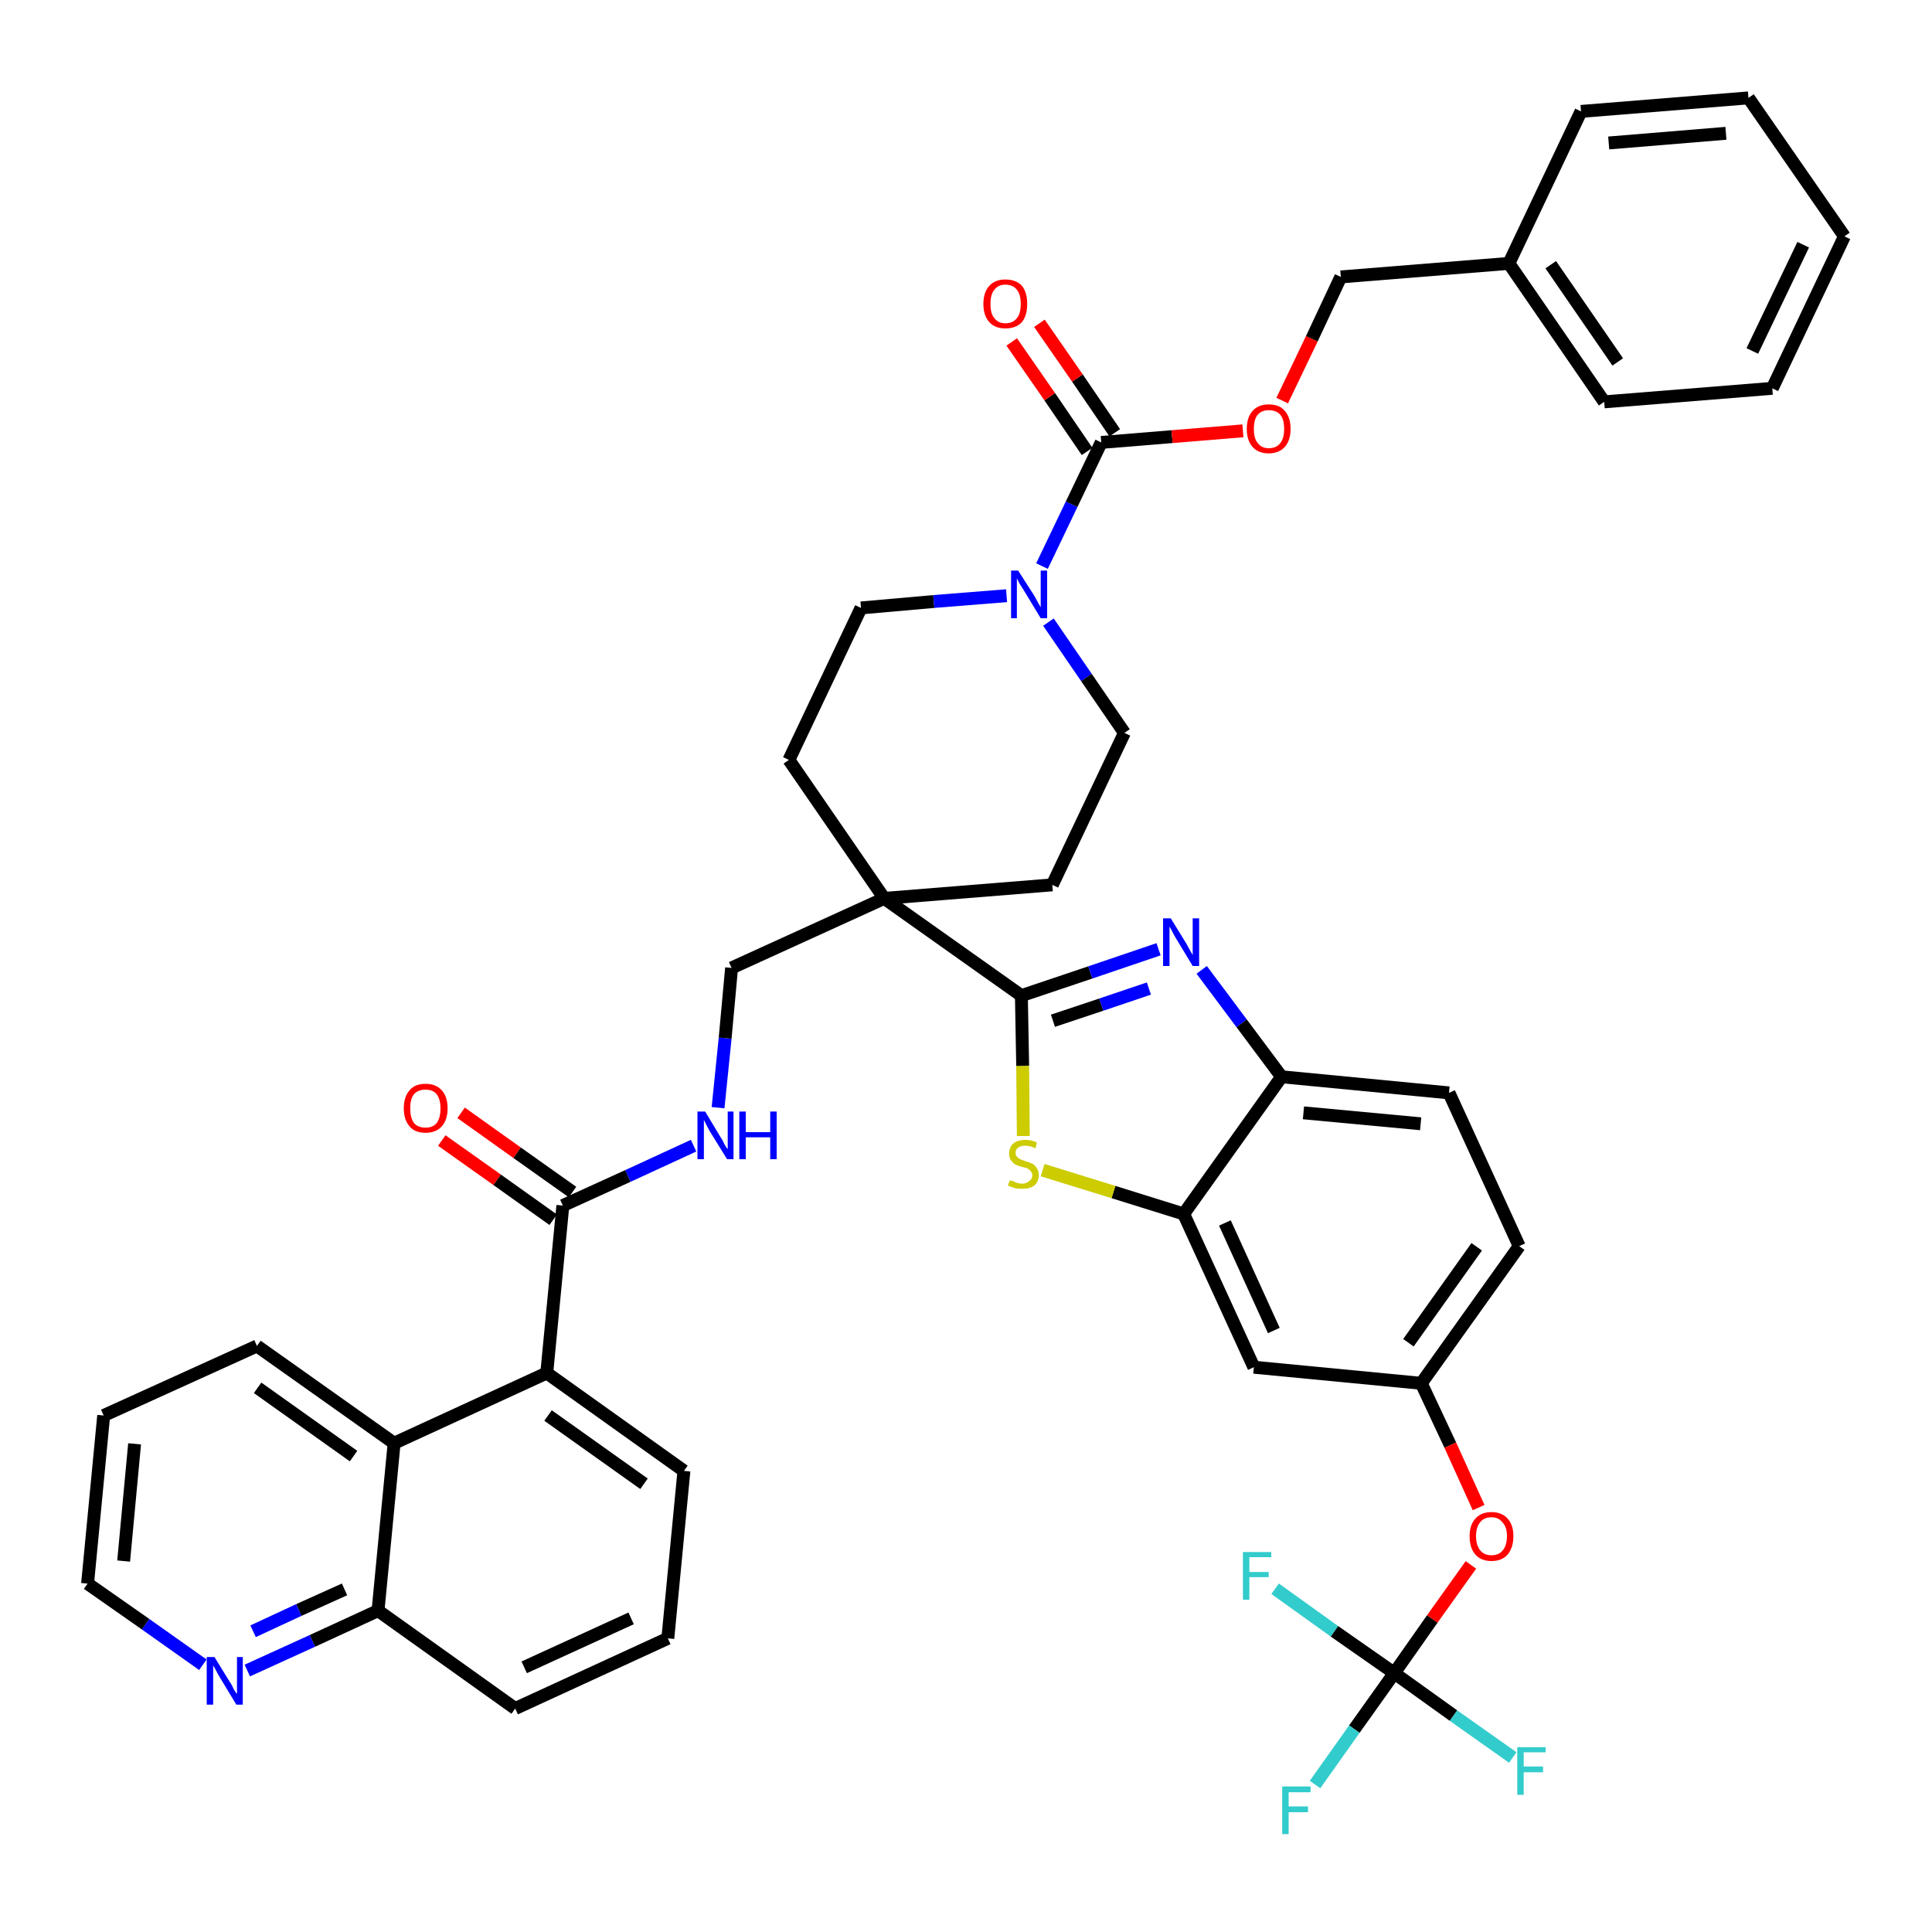 <?xml version='1.0' encoding='iso-8859-1'?>
<svg version='1.1' baseProfile='full'
              xmlns='http://www.w3.org/2000/svg'
                      xmlns:rdkit='http://www.rdkit.org/xml'
                      xmlns:xlink='http://www.w3.org/1999/xlink'
                  xml:space='preserve'
width='300px' height='300px' viewBox='0 0 300 300'>
<!-- END OF HEADER -->
<path class='bond-0 atom-0 atom-1' d='M 68.6,177.1 L 77.2,183.2' style='fill:none;fill-rule:evenodd;stroke:#FF0000;stroke-width:2.0px;stroke-linecap:butt;stroke-linejoin:miter;stroke-opacity:1' />
<path class='bond-0 atom-0 atom-1' d='M 77.2,183.2 L 85.9,189.4' style='fill:none;fill-rule:evenodd;stroke:#000000;stroke-width:2.0px;stroke-linecap:butt;stroke-linejoin:miter;stroke-opacity:1' />
<path class='bond-0 atom-0 atom-1' d='M 71.6,172.8 L 80.3,179.0' style='fill:none;fill-rule:evenodd;stroke:#FF0000;stroke-width:2.0px;stroke-linecap:butt;stroke-linejoin:miter;stroke-opacity:1' />
<path class='bond-0 atom-0 atom-1' d='M 80.3,179.0 L 88.9,185.1' style='fill:none;fill-rule:evenodd;stroke:#000000;stroke-width:2.0px;stroke-linecap:butt;stroke-linejoin:miter;stroke-opacity:1' />
<path class='bond-1 atom-1 atom-2' d='M 87.4,187.2 L 97.5,182.6' style='fill:none;fill-rule:evenodd;stroke:#000000;stroke-width:2.0px;stroke-linecap:butt;stroke-linejoin:miter;stroke-opacity:1' />
<path class='bond-1 atom-1 atom-2' d='M 97.5,182.6 L 107.7,177.9' style='fill:none;fill-rule:evenodd;stroke:#0000FF;stroke-width:2.0px;stroke-linecap:butt;stroke-linejoin:miter;stroke-opacity:1' />
<path class='bond-33 atom-1 atom-34' d='M 87.4,187.2 L 84.9,213.2' style='fill:none;fill-rule:evenodd;stroke:#000000;stroke-width:2.0px;stroke-linecap:butt;stroke-linejoin:miter;stroke-opacity:1' />
<path class='bond-2 atom-2 atom-3' d='M 111.5,172.0 L 112.6,161.2' style='fill:none;fill-rule:evenodd;stroke:#0000FF;stroke-width:2.0px;stroke-linecap:butt;stroke-linejoin:miter;stroke-opacity:1' />
<path class='bond-2 atom-2 atom-3' d='M 112.6,161.2 L 113.6,150.3' style='fill:none;fill-rule:evenodd;stroke:#000000;stroke-width:2.0px;stroke-linecap:butt;stroke-linejoin:miter;stroke-opacity:1' />
<path class='bond-3 atom-3 atom-4' d='M 113.6,150.3 L 137.3,139.5' style='fill:none;fill-rule:evenodd;stroke:#000000;stroke-width:2.0px;stroke-linecap:butt;stroke-linejoin:miter;stroke-opacity:1' />
<path class='bond-4 atom-4 atom-5' d='M 137.3,139.5 L 158.6,154.6' style='fill:none;fill-rule:evenodd;stroke:#000000;stroke-width:2.0px;stroke-linecap:butt;stroke-linejoin:miter;stroke-opacity:1' />
<path class='bond-18 atom-4 atom-19' d='M 137.3,139.5 L 122.5,118.0' style='fill:none;fill-rule:evenodd;stroke:#000000;stroke-width:2.0px;stroke-linecap:butt;stroke-linejoin:miter;stroke-opacity:1' />
<path class='bond-43 atom-33 atom-4' d='M 163.4,137.4 L 137.3,139.5' style='fill:none;fill-rule:evenodd;stroke:#000000;stroke-width:2.0px;stroke-linecap:butt;stroke-linejoin:miter;stroke-opacity:1' />
<path class='bond-5 atom-5 atom-6' d='M 158.6,154.6 L 169.3,151.0' style='fill:none;fill-rule:evenodd;stroke:#000000;stroke-width:2.0px;stroke-linecap:butt;stroke-linejoin:miter;stroke-opacity:1' />
<path class='bond-5 atom-5 atom-6' d='M 169.3,151.0 L 179.9,147.4' style='fill:none;fill-rule:evenodd;stroke:#0000FF;stroke-width:2.0px;stroke-linecap:butt;stroke-linejoin:miter;stroke-opacity:1' />
<path class='bond-5 atom-5 atom-6' d='M 163.5,158.5 L 171.0,156.0' style='fill:none;fill-rule:evenodd;stroke:#000000;stroke-width:2.0px;stroke-linecap:butt;stroke-linejoin:miter;stroke-opacity:1' />
<path class='bond-5 atom-5 atom-6' d='M 171.0,156.0 L 178.4,153.5' style='fill:none;fill-rule:evenodd;stroke:#0000FF;stroke-width:2.0px;stroke-linecap:butt;stroke-linejoin:miter;stroke-opacity:1' />
<path class='bond-45 atom-18 atom-5' d='M 158.9,176.4 L 158.8,165.5' style='fill:none;fill-rule:evenodd;stroke:#CCCC00;stroke-width:2.0px;stroke-linecap:butt;stroke-linejoin:miter;stroke-opacity:1' />
<path class='bond-45 atom-18 atom-5' d='M 158.8,165.5 L 158.6,154.6' style='fill:none;fill-rule:evenodd;stroke:#000000;stroke-width:2.0px;stroke-linecap:butt;stroke-linejoin:miter;stroke-opacity:1' />
<path class='bond-6 atom-6 atom-7' d='M 186.6,150.6 L 192.8,158.9' style='fill:none;fill-rule:evenodd;stroke:#0000FF;stroke-width:2.0px;stroke-linecap:butt;stroke-linejoin:miter;stroke-opacity:1' />
<path class='bond-6 atom-6 atom-7' d='M 192.8,158.9 L 199.0,167.2' style='fill:none;fill-rule:evenodd;stroke:#000000;stroke-width:2.0px;stroke-linecap:butt;stroke-linejoin:miter;stroke-opacity:1' />
<path class='bond-7 atom-7 atom-8' d='M 199.0,167.2 L 225.0,169.7' style='fill:none;fill-rule:evenodd;stroke:#000000;stroke-width:2.0px;stroke-linecap:butt;stroke-linejoin:miter;stroke-opacity:1' />
<path class='bond-7 atom-7 atom-8' d='M 202.4,172.8 L 220.6,174.5' style='fill:none;fill-rule:evenodd;stroke:#000000;stroke-width:2.0px;stroke-linecap:butt;stroke-linejoin:miter;stroke-opacity:1' />
<path class='bond-48 atom-17 atom-7' d='M 183.8,188.5 L 199.0,167.2' style='fill:none;fill-rule:evenodd;stroke:#000000;stroke-width:2.0px;stroke-linecap:butt;stroke-linejoin:miter;stroke-opacity:1' />
<path class='bond-8 atom-8 atom-9' d='M 225.0,169.7 L 235.9,193.5' style='fill:none;fill-rule:evenodd;stroke:#000000;stroke-width:2.0px;stroke-linecap:butt;stroke-linejoin:miter;stroke-opacity:1' />
<path class='bond-9 atom-9 atom-10' d='M 235.9,193.5 L 220.7,214.8' style='fill:none;fill-rule:evenodd;stroke:#000000;stroke-width:2.0px;stroke-linecap:butt;stroke-linejoin:miter;stroke-opacity:1' />
<path class='bond-9 atom-9 atom-10' d='M 229.3,193.6 L 218.7,208.5' style='fill:none;fill-rule:evenodd;stroke:#000000;stroke-width:2.0px;stroke-linecap:butt;stroke-linejoin:miter;stroke-opacity:1' />
<path class='bond-10 atom-10 atom-11' d='M 220.7,214.8 L 225.2,224.4' style='fill:none;fill-rule:evenodd;stroke:#000000;stroke-width:2.0px;stroke-linecap:butt;stroke-linejoin:miter;stroke-opacity:1' />
<path class='bond-10 atom-10 atom-11' d='M 225.2,224.4 L 229.6,234.1' style='fill:none;fill-rule:evenodd;stroke:#FF0000;stroke-width:2.0px;stroke-linecap:butt;stroke-linejoin:miter;stroke-opacity:1' />
<path class='bond-15 atom-10 atom-16' d='M 220.7,214.8 L 194.7,212.3' style='fill:none;fill-rule:evenodd;stroke:#000000;stroke-width:2.0px;stroke-linecap:butt;stroke-linejoin:miter;stroke-opacity:1' />
<path class='bond-11 atom-11 atom-12' d='M 228.4,243.0 L 222.4,251.4' style='fill:none;fill-rule:evenodd;stroke:#FF0000;stroke-width:2.0px;stroke-linecap:butt;stroke-linejoin:miter;stroke-opacity:1' />
<path class='bond-11 atom-11 atom-12' d='M 222.4,251.4 L 216.5,259.8' style='fill:none;fill-rule:evenodd;stroke:#000000;stroke-width:2.0px;stroke-linecap:butt;stroke-linejoin:miter;stroke-opacity:1' />
<path class='bond-12 atom-12 atom-13' d='M 216.5,259.8 L 210.3,268.5' style='fill:none;fill-rule:evenodd;stroke:#000000;stroke-width:2.0px;stroke-linecap:butt;stroke-linejoin:miter;stroke-opacity:1' />
<path class='bond-12 atom-12 atom-13' d='M 210.3,268.5 L 204.2,277.1' style='fill:none;fill-rule:evenodd;stroke:#33CCCC;stroke-width:2.0px;stroke-linecap:butt;stroke-linejoin:miter;stroke-opacity:1' />
<path class='bond-13 atom-12 atom-14' d='M 216.5,259.8 L 225.7,266.4' style='fill:none;fill-rule:evenodd;stroke:#000000;stroke-width:2.0px;stroke-linecap:butt;stroke-linejoin:miter;stroke-opacity:1' />
<path class='bond-13 atom-12 atom-14' d='M 225.7,266.4 L 234.9,272.9' style='fill:none;fill-rule:evenodd;stroke:#33CCCC;stroke-width:2.0px;stroke-linecap:butt;stroke-linejoin:miter;stroke-opacity:1' />
<path class='bond-14 atom-12 atom-15' d='M 216.5,259.8 L 207.2,253.3' style='fill:none;fill-rule:evenodd;stroke:#000000;stroke-width:2.0px;stroke-linecap:butt;stroke-linejoin:miter;stroke-opacity:1' />
<path class='bond-14 atom-12 atom-15' d='M 207.2,253.3 L 198.0,246.7' style='fill:none;fill-rule:evenodd;stroke:#33CCCC;stroke-width:2.0px;stroke-linecap:butt;stroke-linejoin:miter;stroke-opacity:1' />
<path class='bond-16 atom-16 atom-17' d='M 194.7,212.3 L 183.8,188.5' style='fill:none;fill-rule:evenodd;stroke:#000000;stroke-width:2.0px;stroke-linecap:butt;stroke-linejoin:miter;stroke-opacity:1' />
<path class='bond-16 atom-16 atom-17' d='M 197.8,206.6 L 190.2,189.9' style='fill:none;fill-rule:evenodd;stroke:#000000;stroke-width:2.0px;stroke-linecap:butt;stroke-linejoin:miter;stroke-opacity:1' />
<path class='bond-17 atom-17 atom-18' d='M 183.8,188.5 L 172.9,185.1' style='fill:none;fill-rule:evenodd;stroke:#000000;stroke-width:2.0px;stroke-linecap:butt;stroke-linejoin:miter;stroke-opacity:1' />
<path class='bond-17 atom-17 atom-18' d='M 172.9,185.1 L 161.9,181.7' style='fill:none;fill-rule:evenodd;stroke:#CCCC00;stroke-width:2.0px;stroke-linecap:butt;stroke-linejoin:miter;stroke-opacity:1' />
<path class='bond-19 atom-19 atom-20' d='M 122.5,118.0 L 133.7,94.4' style='fill:none;fill-rule:evenodd;stroke:#000000;stroke-width:2.0px;stroke-linecap:butt;stroke-linejoin:miter;stroke-opacity:1' />
<path class='bond-20 atom-20 atom-21' d='M 133.7,94.4 L 145.0,93.4' style='fill:none;fill-rule:evenodd;stroke:#000000;stroke-width:2.0px;stroke-linecap:butt;stroke-linejoin:miter;stroke-opacity:1' />
<path class='bond-20 atom-20 atom-21' d='M 145.0,93.4 L 156.3,92.5' style='fill:none;fill-rule:evenodd;stroke:#0000FF;stroke-width:2.0px;stroke-linecap:butt;stroke-linejoin:miter;stroke-opacity:1' />
<path class='bond-21 atom-21 atom-22' d='M 161.8,87.9 L 166.4,78.3' style='fill:none;fill-rule:evenodd;stroke:#0000FF;stroke-width:2.0px;stroke-linecap:butt;stroke-linejoin:miter;stroke-opacity:1' />
<path class='bond-21 atom-21 atom-22' d='M 166.4,78.3 L 171.0,68.7' style='fill:none;fill-rule:evenodd;stroke:#000000;stroke-width:2.0px;stroke-linecap:butt;stroke-linejoin:miter;stroke-opacity:1' />
<path class='bond-31 atom-21 atom-32' d='M 162.8,96.6 L 168.7,105.2' style='fill:none;fill-rule:evenodd;stroke:#0000FF;stroke-width:2.0px;stroke-linecap:butt;stroke-linejoin:miter;stroke-opacity:1' />
<path class='bond-31 atom-21 atom-32' d='M 168.7,105.2 L 174.6,113.8' style='fill:none;fill-rule:evenodd;stroke:#000000;stroke-width:2.0px;stroke-linecap:butt;stroke-linejoin:miter;stroke-opacity:1' />
<path class='bond-22 atom-22 atom-23' d='M 173.1,67.2 L 167.3,58.7' style='fill:none;fill-rule:evenodd;stroke:#000000;stroke-width:2.0px;stroke-linecap:butt;stroke-linejoin:miter;stroke-opacity:1' />
<path class='bond-22 atom-22 atom-23' d='M 167.3,58.7 L 161.4,50.2' style='fill:none;fill-rule:evenodd;stroke:#FF0000;stroke-width:2.0px;stroke-linecap:butt;stroke-linejoin:miter;stroke-opacity:1' />
<path class='bond-22 atom-22 atom-23' d='M 168.8,70.1 L 163.0,61.6' style='fill:none;fill-rule:evenodd;stroke:#000000;stroke-width:2.0px;stroke-linecap:butt;stroke-linejoin:miter;stroke-opacity:1' />
<path class='bond-22 atom-22 atom-23' d='M 163.0,61.6 L 157.1,53.1' style='fill:none;fill-rule:evenodd;stroke:#FF0000;stroke-width:2.0px;stroke-linecap:butt;stroke-linejoin:miter;stroke-opacity:1' />
<path class='bond-23 atom-22 atom-24' d='M 171.0,68.7 L 182.0,67.8' style='fill:none;fill-rule:evenodd;stroke:#000000;stroke-width:2.0px;stroke-linecap:butt;stroke-linejoin:miter;stroke-opacity:1' />
<path class='bond-23 atom-22 atom-24' d='M 182.0,67.8 L 193.0,66.9' style='fill:none;fill-rule:evenodd;stroke:#FF0000;stroke-width:2.0px;stroke-linecap:butt;stroke-linejoin:miter;stroke-opacity:1' />
<path class='bond-24 atom-24 atom-25' d='M 199.1,62.2 L 203.7,52.6' style='fill:none;fill-rule:evenodd;stroke:#FF0000;stroke-width:2.0px;stroke-linecap:butt;stroke-linejoin:miter;stroke-opacity:1' />
<path class='bond-24 atom-24 atom-25' d='M 203.7,52.6 L 208.2,43.0' style='fill:none;fill-rule:evenodd;stroke:#000000;stroke-width:2.0px;stroke-linecap:butt;stroke-linejoin:miter;stroke-opacity:1' />
<path class='bond-25 atom-25 atom-26' d='M 208.2,43.0 L 234.3,40.9' style='fill:none;fill-rule:evenodd;stroke:#000000;stroke-width:2.0px;stroke-linecap:butt;stroke-linejoin:miter;stroke-opacity:1' />
<path class='bond-26 atom-26 atom-27' d='M 234.3,40.9 L 249.1,62.4' style='fill:none;fill-rule:evenodd;stroke:#000000;stroke-width:2.0px;stroke-linecap:butt;stroke-linejoin:miter;stroke-opacity:1' />
<path class='bond-26 atom-26 atom-27' d='M 240.8,41.1 L 251.2,56.2' style='fill:none;fill-rule:evenodd;stroke:#000000;stroke-width:2.0px;stroke-linecap:butt;stroke-linejoin:miter;stroke-opacity:1' />
<path class='bond-46 atom-31 atom-26' d='M 245.5,17.3 L 234.3,40.9' style='fill:none;fill-rule:evenodd;stroke:#000000;stroke-width:2.0px;stroke-linecap:butt;stroke-linejoin:miter;stroke-opacity:1' />
<path class='bond-27 atom-27 atom-28' d='M 249.1,62.4 L 275.2,60.3' style='fill:none;fill-rule:evenodd;stroke:#000000;stroke-width:2.0px;stroke-linecap:butt;stroke-linejoin:miter;stroke-opacity:1' />
<path class='bond-28 atom-28 atom-29' d='M 275.2,60.3 L 286.4,36.7' style='fill:none;fill-rule:evenodd;stroke:#000000;stroke-width:2.0px;stroke-linecap:butt;stroke-linejoin:miter;stroke-opacity:1' />
<path class='bond-28 atom-28 atom-29' d='M 272.1,54.5 L 280.0,38.0' style='fill:none;fill-rule:evenodd;stroke:#000000;stroke-width:2.0px;stroke-linecap:butt;stroke-linejoin:miter;stroke-opacity:1' />
<path class='bond-29 atom-29 atom-30' d='M 286.4,36.7 L 271.5,15.2' style='fill:none;fill-rule:evenodd;stroke:#000000;stroke-width:2.0px;stroke-linecap:butt;stroke-linejoin:miter;stroke-opacity:1' />
<path class='bond-30 atom-30 atom-31' d='M 271.5,15.2 L 245.5,17.3' style='fill:none;fill-rule:evenodd;stroke:#000000;stroke-width:2.0px;stroke-linecap:butt;stroke-linejoin:miter;stroke-opacity:1' />
<path class='bond-30 atom-30 atom-31' d='M 268.0,20.7 L 249.8,22.2' style='fill:none;fill-rule:evenodd;stroke:#000000;stroke-width:2.0px;stroke-linecap:butt;stroke-linejoin:miter;stroke-opacity:1' />
<path class='bond-32 atom-32 atom-33' d='M 174.6,113.8 L 163.4,137.4' style='fill:none;fill-rule:evenodd;stroke:#000000;stroke-width:2.0px;stroke-linecap:butt;stroke-linejoin:miter;stroke-opacity:1' />
<path class='bond-34 atom-34 atom-35' d='M 84.9,213.2 L 106.2,228.4' style='fill:none;fill-rule:evenodd;stroke:#000000;stroke-width:2.0px;stroke-linecap:butt;stroke-linejoin:miter;stroke-opacity:1' />
<path class='bond-34 atom-34 atom-35' d='M 85.1,219.8 L 100.0,230.4' style='fill:none;fill-rule:evenodd;stroke:#000000;stroke-width:2.0px;stroke-linecap:butt;stroke-linejoin:miter;stroke-opacity:1' />
<path class='bond-44 atom-43 atom-34' d='M 61.2,224.1 L 84.9,213.2' style='fill:none;fill-rule:evenodd;stroke:#000000;stroke-width:2.0px;stroke-linecap:butt;stroke-linejoin:miter;stroke-opacity:1' />
<path class='bond-35 atom-35 atom-36' d='M 106.2,228.4 L 103.7,254.4' style='fill:none;fill-rule:evenodd;stroke:#000000;stroke-width:2.0px;stroke-linecap:butt;stroke-linejoin:miter;stroke-opacity:1' />
<path class='bond-36 atom-36 atom-37' d='M 103.7,254.4 L 80.0,265.3' style='fill:none;fill-rule:evenodd;stroke:#000000;stroke-width:2.0px;stroke-linecap:butt;stroke-linejoin:miter;stroke-opacity:1' />
<path class='bond-36 atom-36 atom-37' d='M 98.0,251.3 L 81.4,258.9' style='fill:none;fill-rule:evenodd;stroke:#000000;stroke-width:2.0px;stroke-linecap:butt;stroke-linejoin:miter;stroke-opacity:1' />
<path class='bond-37 atom-37 atom-38' d='M 80.0,265.3 L 58.7,250.1' style='fill:none;fill-rule:evenodd;stroke:#000000;stroke-width:2.0px;stroke-linecap:butt;stroke-linejoin:miter;stroke-opacity:1' />
<path class='bond-38 atom-38 atom-39' d='M 58.7,250.1 L 48.5,254.8' style='fill:none;fill-rule:evenodd;stroke:#000000;stroke-width:2.0px;stroke-linecap:butt;stroke-linejoin:miter;stroke-opacity:1' />
<path class='bond-38 atom-38 atom-39' d='M 48.5,254.8 L 38.4,259.4' style='fill:none;fill-rule:evenodd;stroke:#0000FF;stroke-width:2.0px;stroke-linecap:butt;stroke-linejoin:miter;stroke-opacity:1' />
<path class='bond-38 atom-38 atom-39' d='M 53.5,246.8 L 46.4,250.0' style='fill:none;fill-rule:evenodd;stroke:#000000;stroke-width:2.0px;stroke-linecap:butt;stroke-linejoin:miter;stroke-opacity:1' />
<path class='bond-38 atom-38 atom-39' d='M 46.4,250.0 L 39.3,253.3' style='fill:none;fill-rule:evenodd;stroke:#0000FF;stroke-width:2.0px;stroke-linecap:butt;stroke-linejoin:miter;stroke-opacity:1' />
<path class='bond-47 atom-43 atom-38' d='M 61.2,224.1 L 58.7,250.1' style='fill:none;fill-rule:evenodd;stroke:#000000;stroke-width:2.0px;stroke-linecap:butt;stroke-linejoin:miter;stroke-opacity:1' />
<path class='bond-39 atom-39 atom-40' d='M 31.5,258.5 L 22.6,252.2' style='fill:none;fill-rule:evenodd;stroke:#0000FF;stroke-width:2.0px;stroke-linecap:butt;stroke-linejoin:miter;stroke-opacity:1' />
<path class='bond-39 atom-39 atom-40' d='M 22.6,252.2 L 13.6,245.9' style='fill:none;fill-rule:evenodd;stroke:#000000;stroke-width:2.0px;stroke-linecap:butt;stroke-linejoin:miter;stroke-opacity:1' />
<path class='bond-40 atom-40 atom-41' d='M 13.6,245.9 L 16.1,219.8' style='fill:none;fill-rule:evenodd;stroke:#000000;stroke-width:2.0px;stroke-linecap:butt;stroke-linejoin:miter;stroke-opacity:1' />
<path class='bond-40 atom-40 atom-41' d='M 19.2,242.4 L 20.9,224.2' style='fill:none;fill-rule:evenodd;stroke:#000000;stroke-width:2.0px;stroke-linecap:butt;stroke-linejoin:miter;stroke-opacity:1' />
<path class='bond-41 atom-41 atom-42' d='M 16.1,219.8 L 39.9,209.0' style='fill:none;fill-rule:evenodd;stroke:#000000;stroke-width:2.0px;stroke-linecap:butt;stroke-linejoin:miter;stroke-opacity:1' />
<path class='bond-42 atom-42 atom-43' d='M 39.9,209.0 L 61.2,224.1' style='fill:none;fill-rule:evenodd;stroke:#000000;stroke-width:2.0px;stroke-linecap:butt;stroke-linejoin:miter;stroke-opacity:1' />
<path class='bond-42 atom-42 atom-43' d='M 40.0,215.5 L 54.9,226.1' style='fill:none;fill-rule:evenodd;stroke:#000000;stroke-width:2.0px;stroke-linecap:butt;stroke-linejoin:miter;stroke-opacity:1' />
<path  class='atom-0' d='M 62.7 172.1
Q 62.7 170.3, 63.6 169.3
Q 64.4 168.3, 66.1 168.3
Q 67.7 168.3, 68.6 169.3
Q 69.5 170.3, 69.5 172.1
Q 69.5 173.9, 68.6 174.9
Q 67.7 175.9, 66.1 175.9
Q 64.4 175.9, 63.6 174.9
Q 62.7 173.9, 62.7 172.1
M 66.1 175.1
Q 67.2 175.1, 67.8 174.4
Q 68.4 173.6, 68.4 172.1
Q 68.4 170.7, 67.8 169.9
Q 67.2 169.2, 66.1 169.2
Q 64.9 169.2, 64.3 169.9
Q 63.7 170.6, 63.7 172.1
Q 63.7 173.6, 64.3 174.4
Q 64.9 175.1, 66.1 175.1
' fill='#FF0000'/>
<path  class='atom-2' d='M 109.5 172.6
L 111.9 176.6
Q 112.2 177.0, 112.5 177.7
Q 112.9 178.4, 113.0 178.4
L 113.0 172.6
L 113.9 172.6
L 113.9 180.0
L 112.9 180.0
L 110.3 175.8
Q 110.0 175.3, 109.7 174.7
Q 109.4 174.1, 109.3 173.9
L 109.3 180.0
L 108.3 180.0
L 108.3 172.6
L 109.5 172.6
' fill='#0000FF'/>
<path  class='atom-2' d='M 114.8 172.6
L 115.8 172.6
L 115.8 175.8
L 119.6 175.8
L 119.6 172.6
L 120.6 172.6
L 120.6 180.0
L 119.6 180.0
L 119.6 176.6
L 115.8 176.6
L 115.8 180.0
L 114.8 180.0
L 114.8 172.6
' fill='#0000FF'/>
<path  class='atom-6' d='M 181.8 142.6
L 184.2 146.5
Q 184.4 146.9, 184.8 147.6
Q 185.2 148.3, 185.2 148.3
L 185.2 142.6
L 186.2 142.6
L 186.2 150.0
L 185.2 150.0
L 182.6 145.7
Q 182.3 145.2, 182.0 144.6
Q 181.7 144.0, 181.6 143.9
L 181.6 150.0
L 180.6 150.0
L 180.6 142.6
L 181.8 142.6
' fill='#0000FF'/>
<path  class='atom-11' d='M 228.2 238.5
Q 228.2 236.8, 229.1 235.8
Q 230.0 234.8, 231.6 234.8
Q 233.2 234.8, 234.1 235.8
Q 235.0 236.8, 235.0 238.5
Q 235.0 240.3, 234.1 241.4
Q 233.2 242.4, 231.6 242.4
Q 230.0 242.4, 229.1 241.4
Q 228.2 240.4, 228.2 238.5
M 231.6 241.5
Q 232.7 241.5, 233.3 240.8
Q 234.0 240.0, 234.0 238.5
Q 234.0 237.1, 233.3 236.4
Q 232.7 235.6, 231.6 235.6
Q 230.5 235.6, 229.9 236.3
Q 229.2 237.1, 229.2 238.5
Q 229.2 240.0, 229.9 240.8
Q 230.5 241.5, 231.6 241.5
' fill='#FF0000'/>
<path  class='atom-13' d='M 199.1 277.4
L 203.5 277.4
L 203.5 278.3
L 200.1 278.3
L 200.1 280.5
L 203.1 280.5
L 203.1 281.4
L 200.1 281.4
L 200.1 284.8
L 199.1 284.8
L 199.1 277.4
' fill='#33CCCC'/>
<path  class='atom-14' d='M 235.6 271.3
L 240.0 271.3
L 240.0 272.1
L 236.6 272.1
L 236.6 274.3
L 239.6 274.3
L 239.6 275.2
L 236.6 275.2
L 236.6 278.7
L 235.6 278.7
L 235.6 271.3
' fill='#33CCCC'/>
<path  class='atom-15' d='M 193.0 241.0
L 197.4 241.0
L 197.4 241.8
L 194.0 241.8
L 194.0 244.1
L 197.0 244.1
L 197.0 244.9
L 194.0 244.9
L 194.0 248.4
L 193.0 248.4
L 193.0 241.0
' fill='#33CCCC'/>
<path  class='atom-18' d='M 156.8 183.3
Q 156.9 183.3, 157.3 183.4
Q 157.6 183.6, 158.0 183.7
Q 158.4 183.8, 158.7 183.8
Q 159.4 183.8, 159.8 183.4
Q 160.3 183.1, 160.3 182.5
Q 160.3 182.1, 160.0 181.8
Q 159.8 181.6, 159.5 181.4
Q 159.2 181.3, 158.7 181.2
Q 158.0 181.0, 157.6 180.8
Q 157.3 180.6, 157.0 180.2
Q 156.7 179.8, 156.7 179.1
Q 156.7 178.2, 157.3 177.6
Q 158.0 177.0, 159.2 177.0
Q 160.1 177.0, 161.0 177.4
L 160.8 178.3
Q 159.9 177.9, 159.2 177.9
Q 158.5 177.9, 158.1 178.2
Q 157.7 178.5, 157.7 179.0
Q 157.7 179.4, 157.9 179.6
Q 158.2 179.9, 158.4 180.0
Q 158.7 180.1, 159.2 180.3
Q 159.9 180.5, 160.3 180.7
Q 160.7 180.9, 161.0 181.4
Q 161.3 181.8, 161.3 182.5
Q 161.3 183.5, 160.6 184.1
Q 159.9 184.6, 158.8 184.6
Q 158.1 184.6, 157.6 184.5
Q 157.1 184.3, 156.5 184.1
L 156.8 183.3
' fill='#CCCC00'/>
<path  class='atom-21' d='M 158.1 88.6
L 160.6 92.5
Q 160.8 92.9, 161.2 93.6
Q 161.6 94.3, 161.6 94.3
L 161.6 88.6
L 162.6 88.6
L 162.6 96.0
L 161.6 96.0
L 159.0 91.7
Q 158.7 91.2, 158.3 90.6
Q 158.0 90.0, 157.9 89.8
L 157.9 96.0
L 157.0 96.0
L 157.0 88.6
L 158.1 88.6
' fill='#0000FF'/>
<path  class='atom-23' d='M 152.7 47.2
Q 152.7 45.4, 153.6 44.4
Q 154.5 43.4, 156.1 43.4
Q 157.8 43.4, 158.7 44.4
Q 159.5 45.4, 159.5 47.2
Q 159.5 49.0, 158.7 50.0
Q 157.8 51.0, 156.1 51.0
Q 154.5 51.0, 153.6 50.0
Q 152.7 49.0, 152.7 47.2
M 156.1 50.2
Q 157.3 50.2, 157.9 49.4
Q 158.5 48.7, 158.5 47.2
Q 158.5 45.7, 157.9 45.0
Q 157.3 44.2, 156.1 44.2
Q 155.0 44.2, 154.4 45.0
Q 153.8 45.7, 153.8 47.2
Q 153.8 48.7, 154.4 49.4
Q 155.0 50.2, 156.1 50.2
' fill='#FF0000'/>
<path  class='atom-24' d='M 193.6 66.6
Q 193.6 64.8, 194.5 63.8
Q 195.4 62.8, 197.0 62.8
Q 198.7 62.8, 199.5 63.8
Q 200.4 64.8, 200.4 66.6
Q 200.4 68.4, 199.5 69.4
Q 198.6 70.4, 197.0 70.4
Q 195.4 70.4, 194.5 69.4
Q 193.6 68.4, 193.6 66.6
M 197.0 69.6
Q 198.2 69.6, 198.8 68.8
Q 199.4 68.1, 199.4 66.6
Q 199.4 65.1, 198.8 64.4
Q 198.2 63.7, 197.0 63.7
Q 195.9 63.7, 195.3 64.4
Q 194.7 65.1, 194.7 66.6
Q 194.7 68.1, 195.3 68.8
Q 195.9 69.6, 197.0 69.6
' fill='#FF0000'/>
<path  class='atom-39' d='M 33.3 257.3
L 35.7 261.2
Q 36.0 261.6, 36.3 262.3
Q 36.7 263.0, 36.8 263.0
L 36.8 257.3
L 37.7 257.3
L 37.7 264.7
L 36.7 264.7
L 34.1 260.4
Q 33.8 259.9, 33.5 259.3
Q 33.2 258.8, 33.1 258.6
L 33.1 264.7
L 32.1 264.7
L 32.1 257.3
L 33.3 257.3
' fill='#0000FF'/>
</svg>
